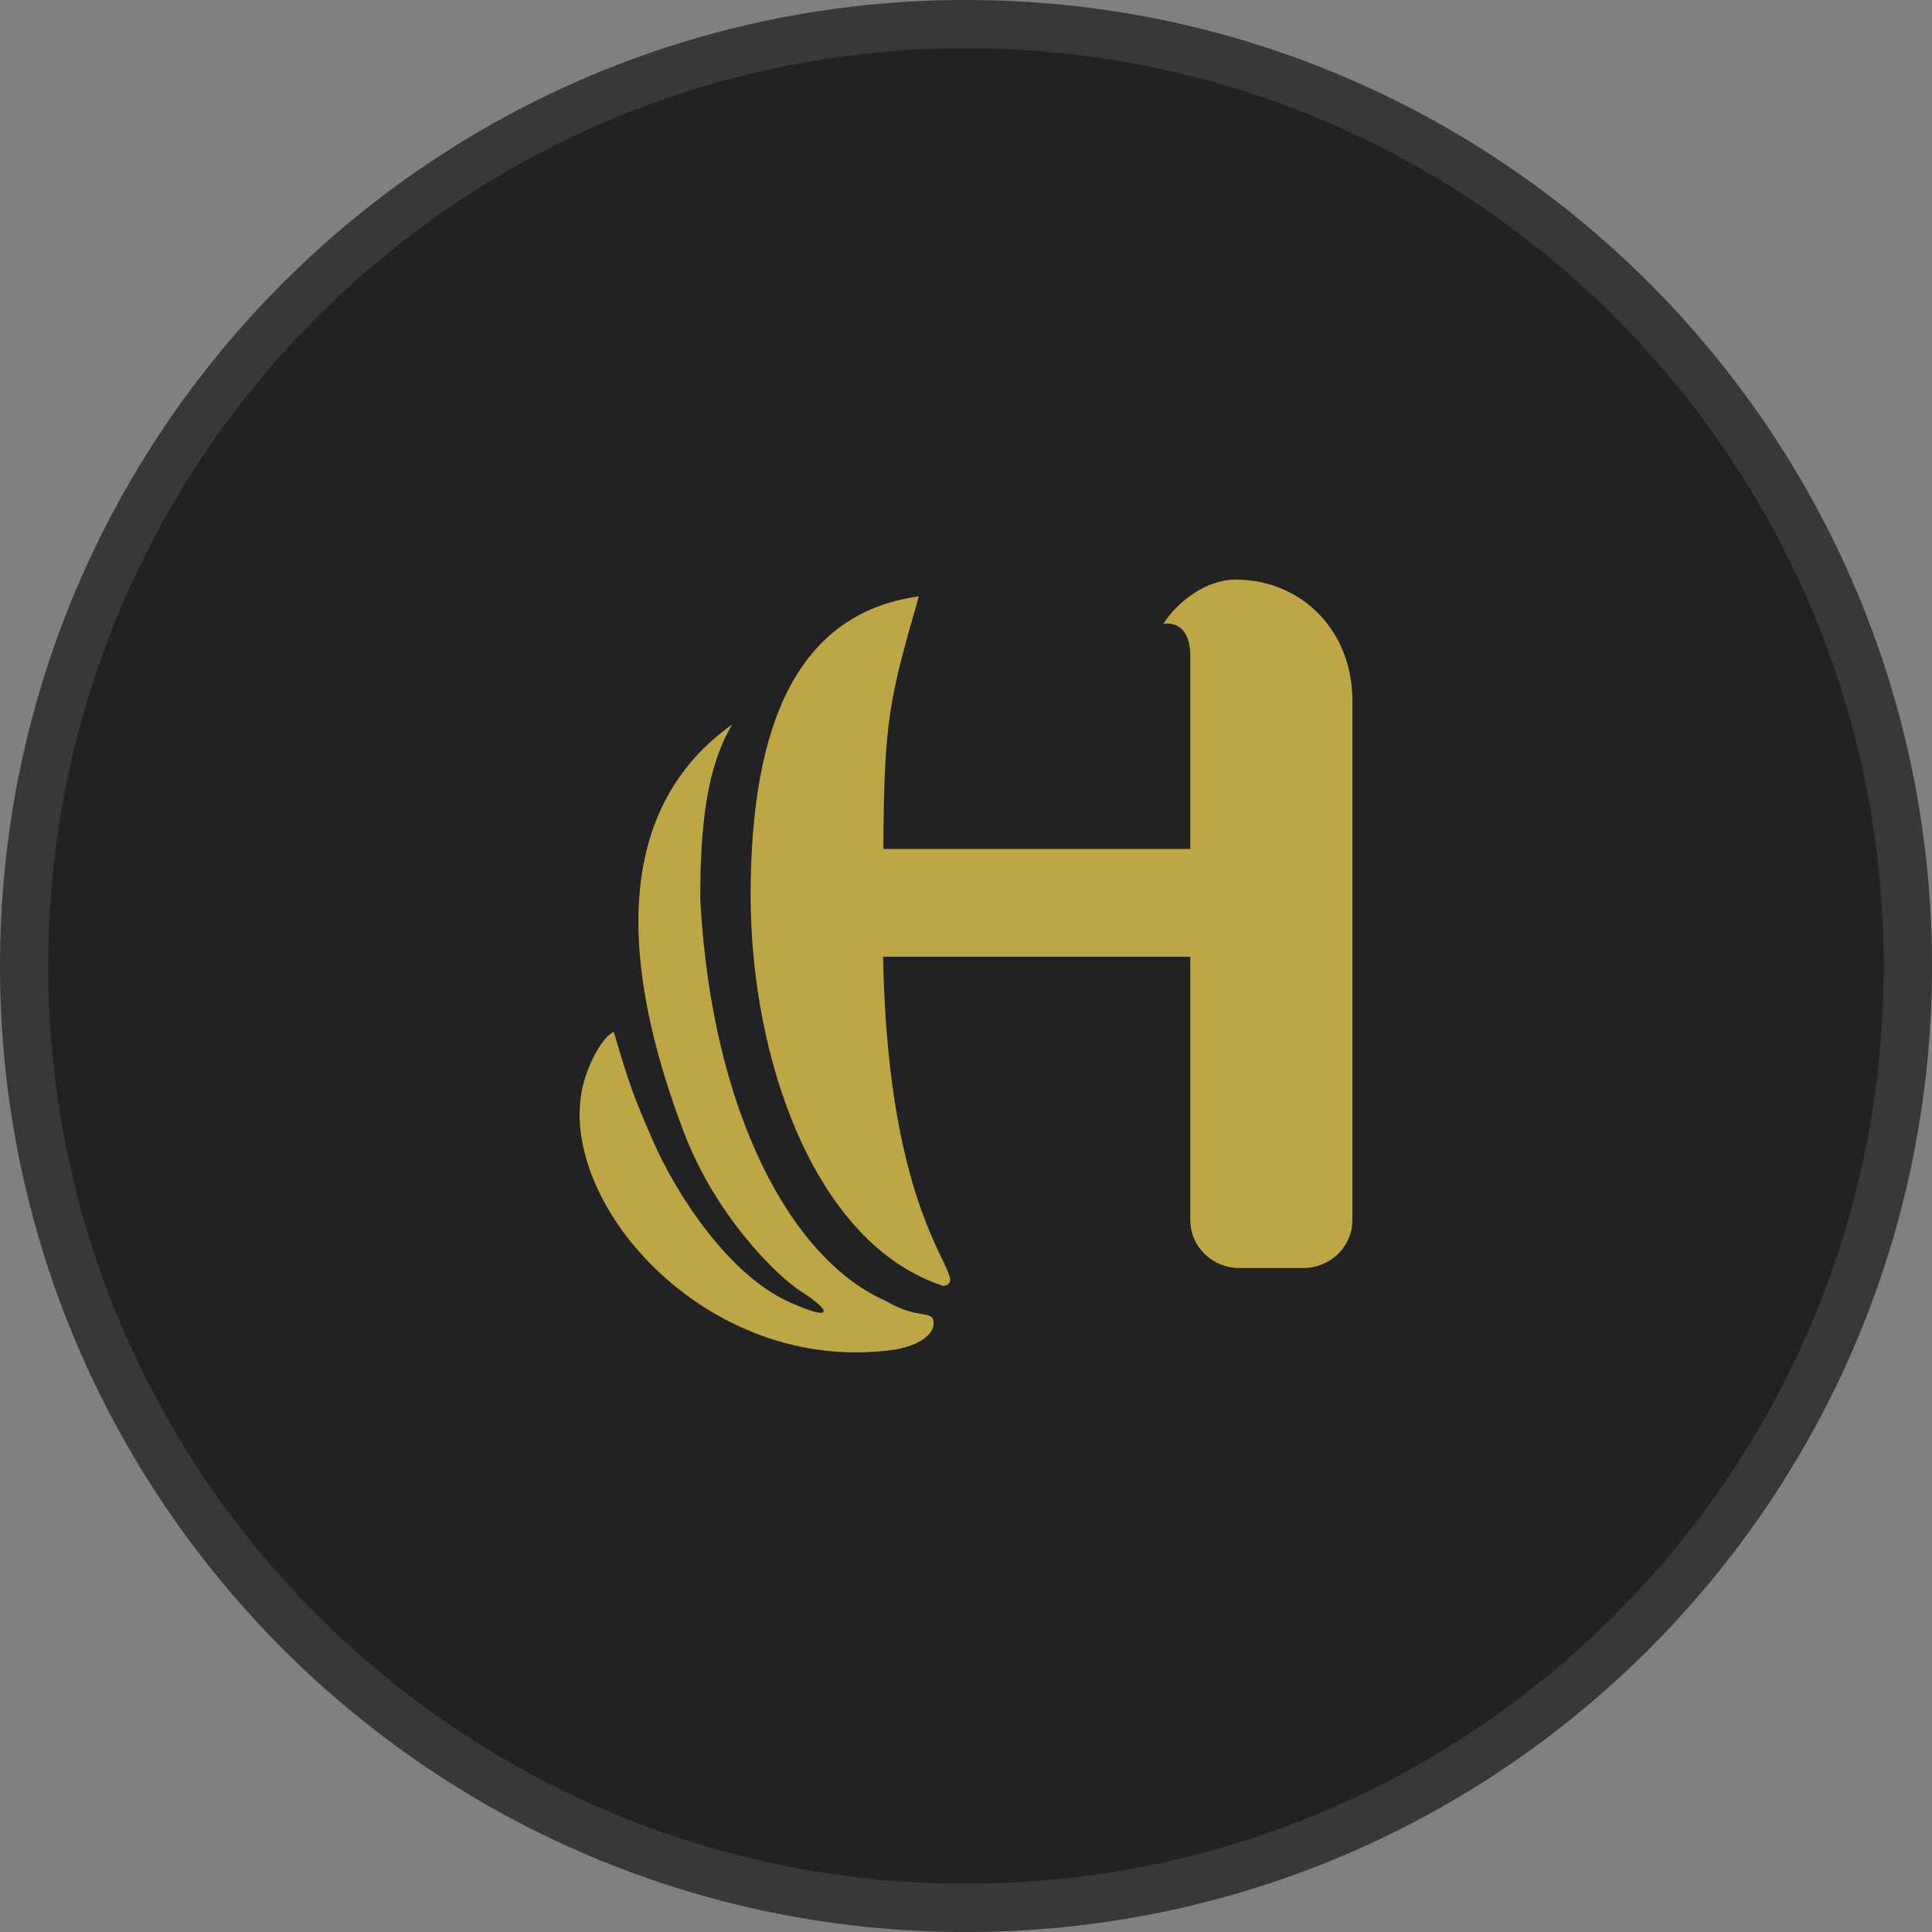 <svg width="40" height="40" viewBox="0 0 40 40" fill="none" xmlns="http://www.w3.org/2000/svg">
<rect x="0" y="0" width="40" height="40" fill="#808080" stroke="none"/>
<path d="M0 20C0 8.954 8.954 0 20 0C31.046 0 40 8.954 40 20C40 31.046 31.046 40 20 40C8.954 40 0 31.046 0 20Z" fill="#222124"/>
<path d="M0.5 20C0.5 9.23 9.23 0.5 20 0.5C30.77 0.5 39.5 9.23 39.5 20C39.5 30.77 30.77 39.5 20 39.5C9.23 39.5 0.5 30.77 0.5 20Z" stroke="white" stroke-opacity="0.1"/>
<path d="M24.084 12.917C24.389 12.446 24.974 12 25.584 12C26.932 12 28 13.041 28 14.504V25.262C28 25.809 27.545 26.253 26.983 26.253H25.661C25.099 26.253 24.644 25.809 24.644 25.262V19.808H18.284C18.353 23.672 19.158 25.346 19.51 26.077C19.69 26.451 19.751 26.578 19.533 26.625C16.863 25.758 15.541 21.915 15.541 18.544C15.541 14.999 16.507 12.694 19.024 12.347C18.406 14.49 18.303 14.921 18.289 17.577L24.644 17.577V13.586C24.644 12.793 24.084 12.917 24.084 12.917Z" fill="#BEA645"/>
<path fill-rule="evenodd" clip-rule="evenodd" d="M12.709 21.364C12.493 21.453 12.213 21.947 12.086 22.41C11.434 24.793 14.582 28.499 18.513 27.944C18.858 27.895 19.33 27.706 19.33 27.394C19.33 27.248 19.248 27.234 19.084 27.206C18.919 27.177 18.673 27.135 18.341 26.934C16.418 26.101 14.737 23.087 14.498 18.619C14.498 17.106 14.626 15.892 15.16 14.999C12.421 16.943 13.058 20.561 14.168 23.466C14.82 25.174 16.086 26.422 16.59 26.741C17.194 27.122 17.305 27.396 16.325 26.95C15.106 26.396 14.021 24.776 13.51 23.6C13.145 22.758 13.035 22.489 12.709 21.364Z" fill="#BEA645"/>
</svg>
